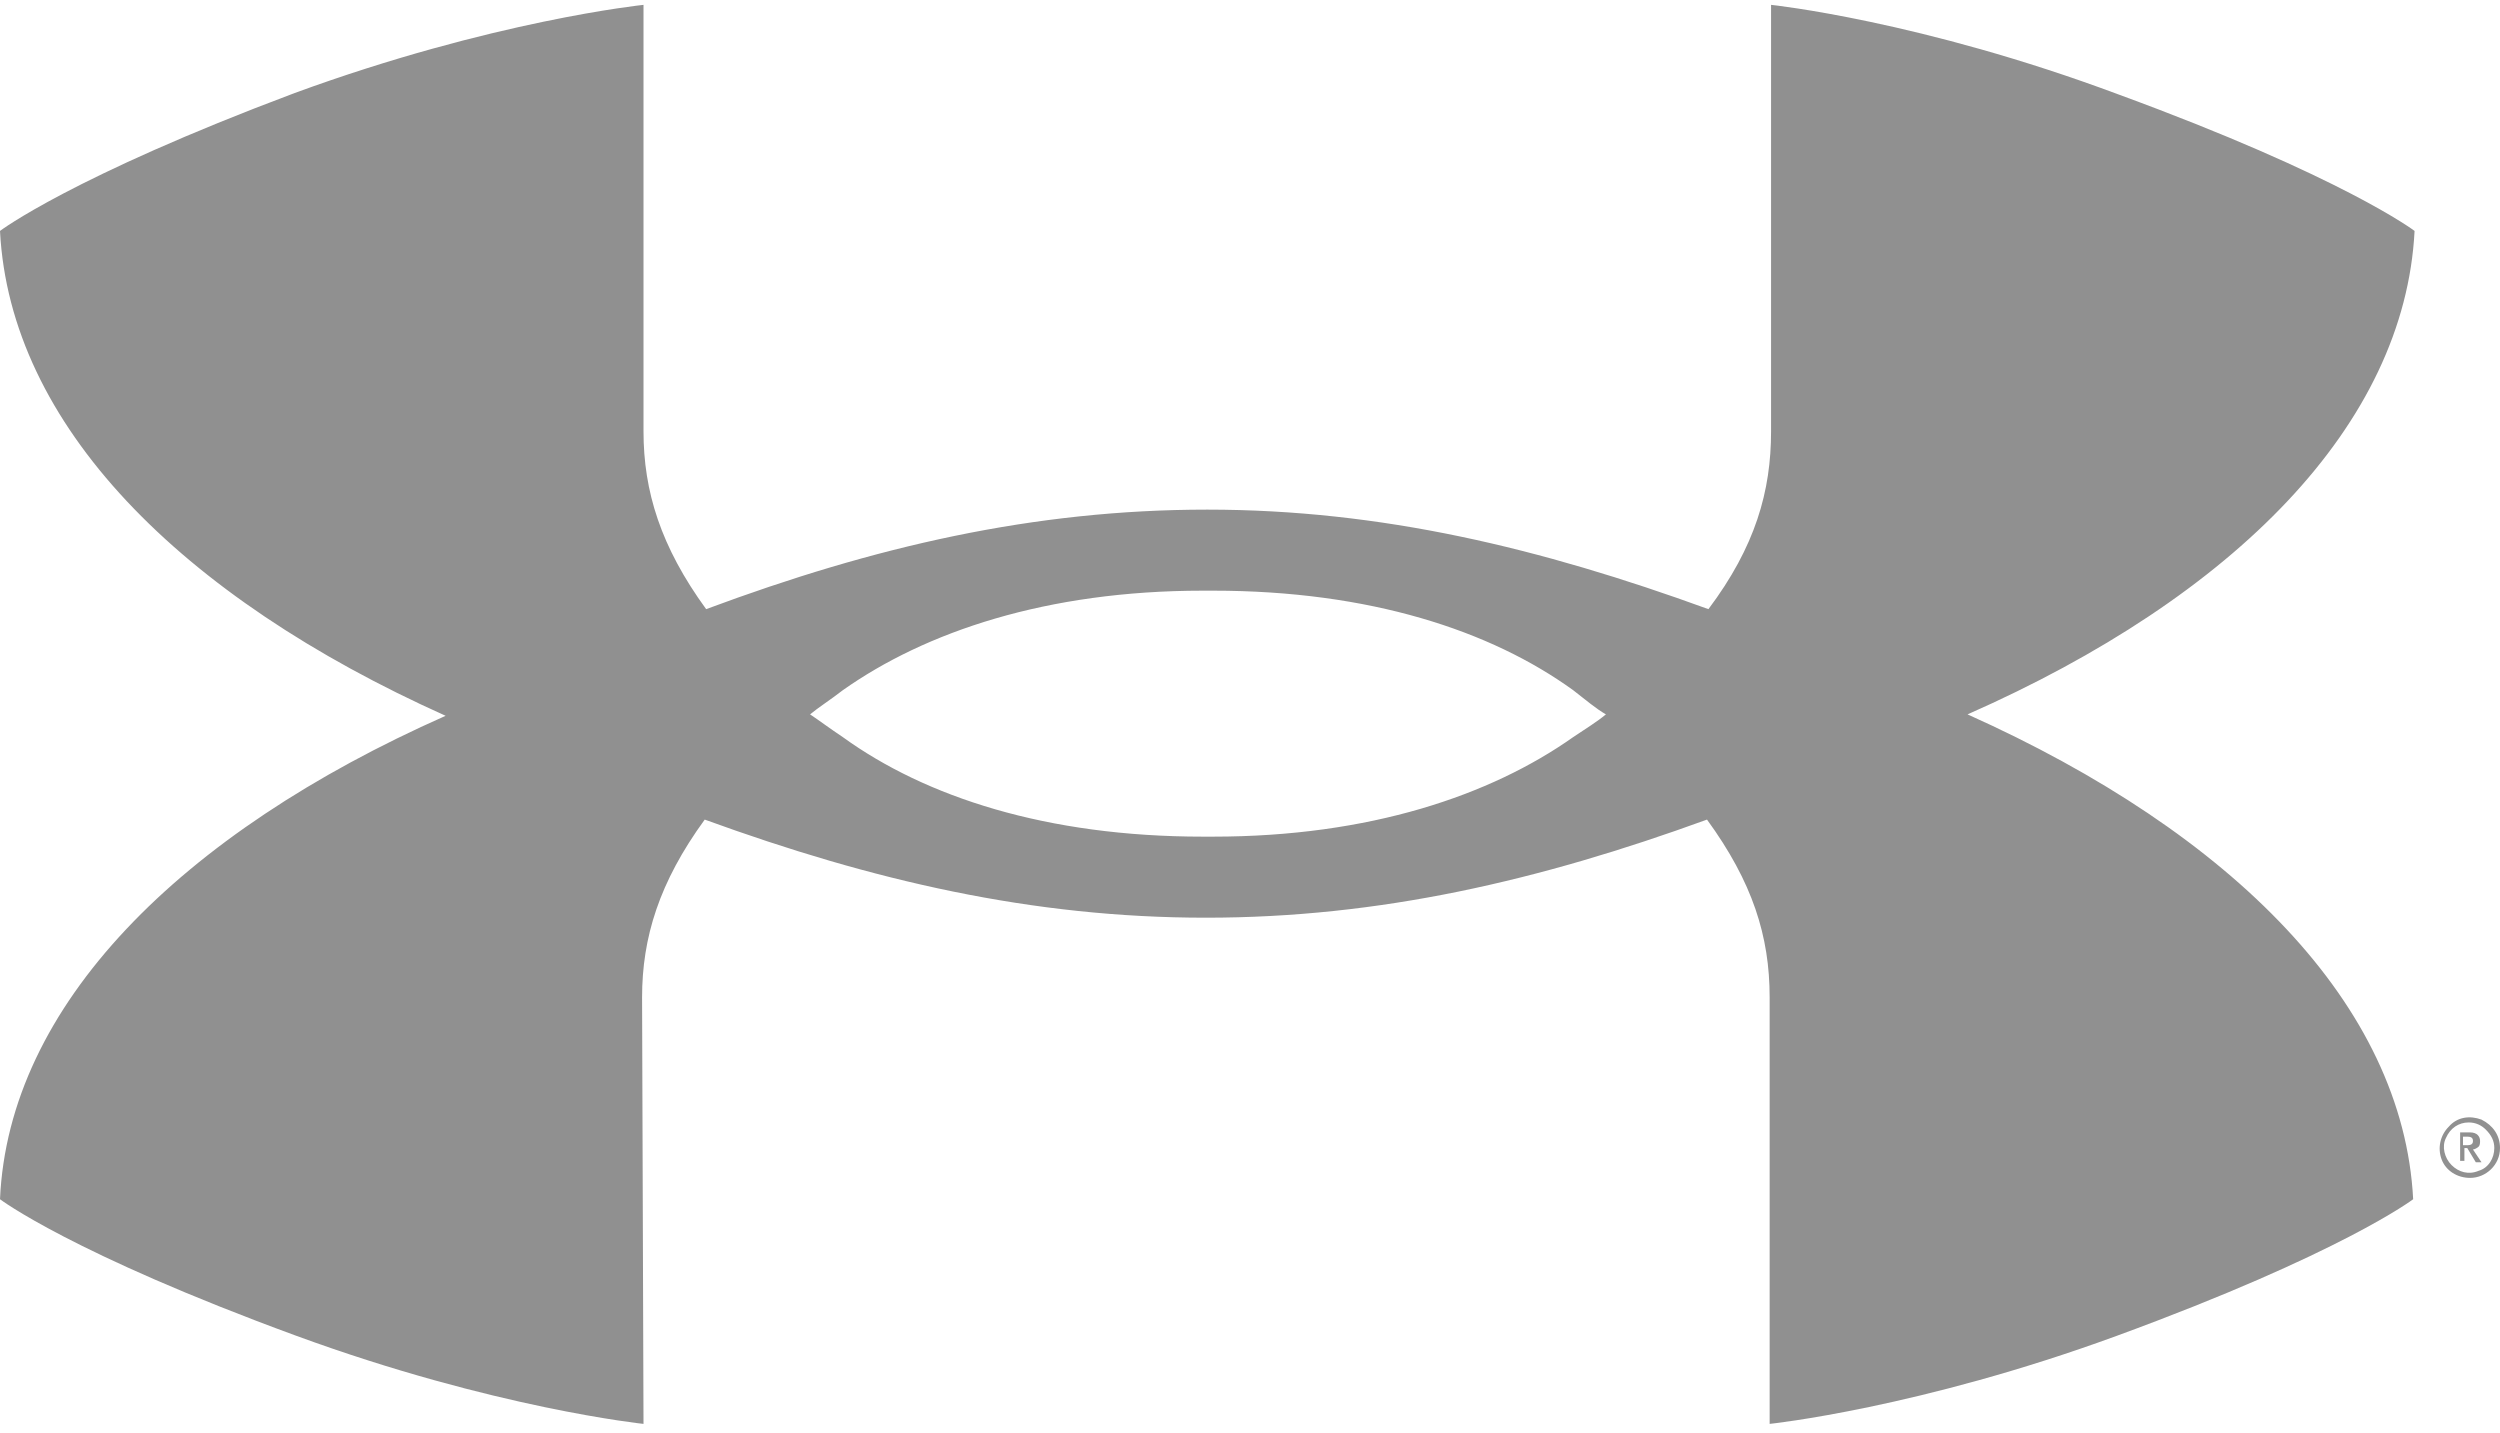 <svg width="300" height="172" viewBox="0 0 300 172" fill="none" xmlns="http://www.w3.org/2000/svg">
<g clip-path="url(#clip0_3_950)">
<path d="M192.711 85.725C191.686 86.578 190.319 87.431 188.781 88.455C178.872 95.45 164.351 100.398 145.558 100.398H144.362C125.569 100.398 111.048 95.621 101.139 88.455C99.601 87.431 98.235 86.407 97.21 85.725C98.235 84.871 99.601 84.018 101.139 82.824C111.048 75.828 125.569 70.88 144.362 70.88H145.558C164.351 70.88 178.872 75.658 188.781 82.824C190.319 84.018 191.515 85.042 192.711 85.725ZM289.749 27.712C289.749 27.712 281.207 21.228 254.214 11.332C230.467 2.46 212.528 0.583 212.528 0.583V51.77C212.528 58.937 210.649 65.591 205.011 73.098C184.852 65.761 165.718 61.155 144.875 61.155C124.032 61.155 104.897 65.591 84.738 73.098C79.271 65.591 77.221 58.937 77.221 51.77V0.583C77.221 0.583 59.112 2.46 35.364 11.162C8.542 21.228 0 27.712 0 27.712C1.196 50.917 21.526 71.563 53.474 85.895C21.526 100.057 1.025 120.703 0 143.908C0 143.908 8.542 150.392 35.535 160.288C59.282 168.99 77.221 170.867 77.221 170.867L77.05 119.679C77.05 112.513 79.1 105.858 84.567 98.351C104.727 105.688 123.861 110.124 144.704 110.124C165.547 110.124 184.681 105.688 204.841 98.351C210.308 105.858 212.358 112.342 212.358 119.679V170.867C212.358 170.867 230.296 168.99 254.043 160.288C281.036 150.392 289.579 143.908 289.579 143.908C288.383 120.703 268.052 100.057 236.105 85.725C268.223 71.563 288.554 50.917 289.749 27.712ZM299.317 137.765C299.317 138.96 298.633 140.154 297.437 140.495C296.241 141.007 295.046 140.666 294.191 139.813C293.337 138.96 292.995 137.595 293.508 136.571C294.02 135.377 295.046 134.694 296.241 134.694C297.096 134.694 297.779 135.035 298.292 135.547C298.975 136.23 299.317 136.912 299.317 137.765ZM300 137.765C300 136.23 299.146 135.035 297.779 134.353C296.412 133.841 294.875 134.012 293.85 135.206C292.825 136.23 292.483 137.765 292.995 139.13C293.508 140.495 294.875 141.348 296.412 141.348C298.292 141.348 300 139.813 300 137.765Z" fill="#909090"/>
<path d="M297.096 139.472H297.779L296.754 137.936C296.925 137.936 297.267 137.765 297.437 137.595C297.608 137.424 297.608 137.083 297.608 136.912C297.608 136.4 297.267 135.888 296.412 135.888H295.216V139.301H295.729V137.765H296.071L297.096 139.472ZM295.558 136.4H296.071C296.583 136.4 296.754 136.571 296.754 136.912C296.754 137.253 296.583 137.424 296.071 137.424H295.558C295.558 137.595 295.558 136.4 295.558 136.4Z" fill="#909090"/>
</g>
<defs>
<clipPath id="clip0_3_950">
<rect width="300" height="170.455" fill="white" transform="translate(0 0.583)"/>
</clipPath>
</defs>
</svg>
